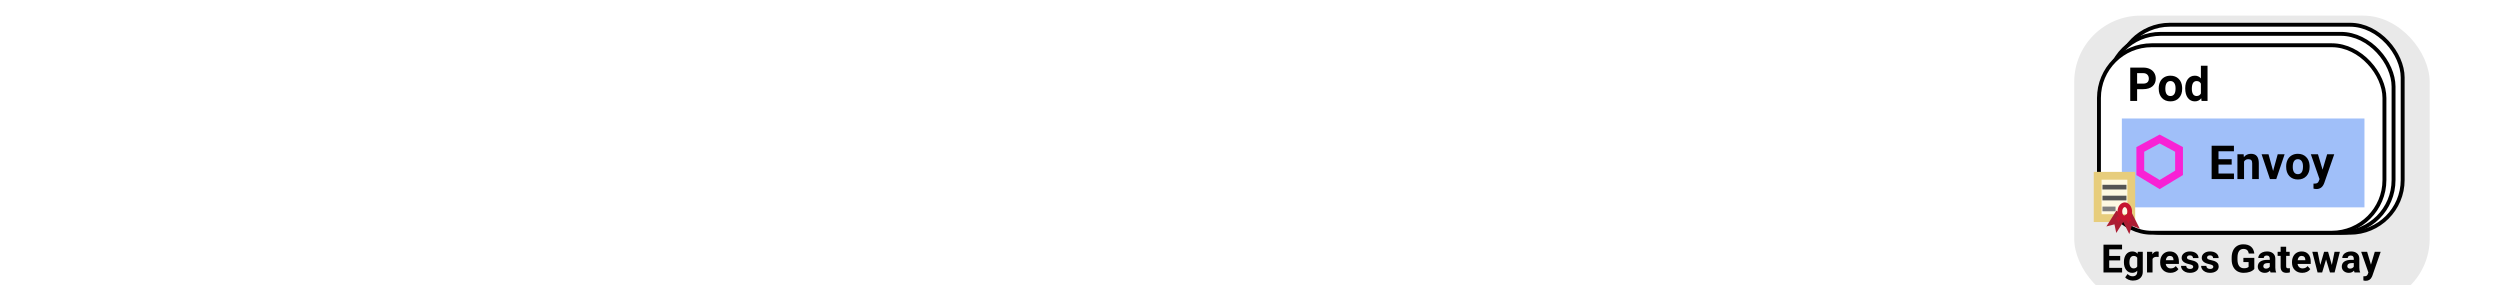 <svg width="640" height="73" viewBox="0 0 640 73" fill="none" xmlns="http://www.w3.org/2000/svg">
<g clip-path="url(#clip0)">
<g filter="url(#filter0_d)">
<rect x="531" width="91" height="74.083" rx="17" fill="#E9E9E9"/>
</g>
<rect x="542" y="6.333" width="73.083" height="53.25" rx="13.5" fill="white" stroke="black"/>
<rect x="536.833" y="11.083" width="74.083" height="49" rx="14" fill="white"/>
<rect x="539.667" y="8.667" width="73.083" height="50.917" rx="13.5" fill="white" stroke="black"/>
<rect x="537.333" y="11.583" width="73.083" height="48" rx="13.5" fill="white" stroke="black"/>
<path d="M542.769 66.669H539.957V68.573H543.257V69.75H538.492V62.641H543.248V63.827H539.957V65.522H542.769V66.669ZM543.721 67.069C543.721 66.259 543.913 65.606 544.297 65.111C544.685 64.617 545.206 64.369 545.86 64.369C546.439 64.369 546.89 64.568 547.212 64.965L547.271 64.467H548.55V69.574C548.55 70.037 548.445 70.439 548.233 70.78C548.025 71.122 547.73 71.382 547.349 71.561C546.968 71.741 546.522 71.83 546.011 71.83C545.624 71.83 545.246 71.752 544.878 71.596C544.511 71.443 544.232 71.244 544.044 71L544.669 70.141C545.02 70.534 545.447 70.731 545.948 70.731C546.322 70.731 546.614 70.63 546.822 70.429C547.03 70.23 547.134 69.947 547.134 69.579V69.296C546.809 69.664 546.381 69.848 545.85 69.848C545.215 69.848 544.701 69.6 544.307 69.106C543.917 68.607 543.721 67.948 543.721 67.128V67.069ZM545.132 67.172C545.132 67.65 545.228 68.026 545.42 68.3C545.613 68.57 545.876 68.705 546.212 68.705C546.641 68.705 546.949 68.544 547.134 68.222V66C546.946 65.678 546.641 65.517 546.221 65.517C545.883 65.517 545.616 65.655 545.42 65.932C545.228 66.208 545.132 66.622 545.132 67.172ZM552.608 65.79C552.416 65.764 552.247 65.751 552.1 65.751C551.566 65.751 551.216 65.932 551.05 66.293V69.75H549.639V64.467H550.972L551.011 65.097C551.295 64.612 551.687 64.369 552.188 64.369C552.344 64.369 552.491 64.39 552.628 64.433L552.608 65.79ZM555.626 69.848C554.851 69.848 554.219 69.61 553.731 69.135C553.246 68.659 553.003 68.026 553.003 67.235V67.099C553.003 66.568 553.106 66.094 553.311 65.678C553.516 65.258 553.806 64.936 554.18 64.711C554.558 64.483 554.988 64.369 555.469 64.369C556.192 64.369 556.76 64.597 557.173 65.053C557.59 65.508 557.798 66.155 557.798 66.991V67.567H554.434C554.48 67.912 554.616 68.189 554.844 68.397C555.075 68.606 555.367 68.71 555.718 68.71C556.262 68.71 556.687 68.513 556.993 68.119L557.686 68.895C557.475 69.195 557.188 69.429 556.827 69.599C556.465 69.765 556.065 69.848 555.626 69.848ZM555.464 65.512C555.184 65.512 554.957 65.606 554.781 65.795C554.608 65.984 554.498 66.254 554.449 66.606H556.412V66.493C556.405 66.181 556.321 65.94 556.158 65.77C555.995 65.598 555.764 65.512 555.464 65.512ZM561.465 68.29C561.465 68.118 561.379 67.982 561.207 67.885C561.037 67.784 560.764 67.694 560.386 67.616C559.13 67.353 558.502 66.819 558.502 66.015C558.502 65.546 558.695 65.155 559.083 64.843C559.473 64.527 559.983 64.369 560.611 64.369C561.281 64.369 561.817 64.527 562.217 64.843C562.621 65.159 562.823 65.569 562.823 66.073H561.412C561.412 65.871 561.347 65.705 561.216 65.575C561.086 65.442 560.883 65.375 560.606 65.375C560.368 65.375 560.184 65.429 560.054 65.536C559.924 65.644 559.859 65.78 559.859 65.946C559.859 66.103 559.932 66.23 560.079 66.327C560.228 66.421 560.479 66.505 560.831 66.576C561.182 66.644 561.478 66.723 561.719 66.811C562.465 67.084 562.837 67.558 562.837 68.231C562.837 68.713 562.631 69.104 562.217 69.403C561.804 69.7 561.27 69.848 560.616 69.848C560.173 69.848 559.779 69.769 559.434 69.613C559.092 69.454 558.824 69.237 558.628 68.964C558.433 68.687 558.336 68.389 558.336 68.07H559.673C559.686 68.321 559.779 68.513 559.952 68.647C560.124 68.78 560.355 68.847 560.645 68.847C560.915 68.847 561.119 68.796 561.255 68.695C561.395 68.591 561.465 68.456 561.465 68.29ZM566.612 68.29C566.612 68.118 566.526 67.982 566.353 67.885C566.184 67.784 565.91 67.694 565.533 67.616C564.276 67.353 563.648 66.819 563.648 66.015C563.648 65.546 563.842 65.155 564.229 64.843C564.62 64.527 565.129 64.369 565.757 64.369C566.428 64.369 566.963 64.527 567.364 64.843C567.767 65.159 567.969 65.569 567.969 66.073H566.558C566.558 65.871 566.493 65.705 566.363 65.575C566.233 65.442 566.029 65.375 565.753 65.375C565.515 65.375 565.331 65.429 565.201 65.536C565.071 65.644 565.005 65.78 565.005 65.946C565.005 66.103 565.079 66.23 565.225 66.327C565.375 66.421 565.626 66.505 565.977 66.576C566.329 66.644 566.625 66.723 566.866 66.811C567.611 67.084 567.984 67.558 567.984 68.231C567.984 68.713 567.777 69.104 567.364 69.403C566.95 69.7 566.417 69.848 565.762 69.848C565.32 69.848 564.926 69.769 564.581 69.613C564.239 69.454 563.97 69.237 563.775 68.964C563.58 68.687 563.482 68.389 563.482 68.07H564.82C564.833 68.321 564.926 68.513 565.098 68.647C565.271 68.78 565.502 68.847 565.792 68.847C566.062 68.847 566.265 68.796 566.402 68.695C566.542 68.591 566.612 68.456 566.612 68.29ZM577.105 68.852C576.841 69.167 576.469 69.413 575.987 69.589C575.505 69.761 574.971 69.848 574.385 69.848C573.77 69.848 573.23 69.714 572.764 69.447C572.302 69.177 571.944 68.787 571.69 68.275C571.439 67.764 571.311 67.164 571.304 66.474V65.99C571.304 65.281 571.423 64.667 571.661 64.149C571.902 63.629 572.247 63.231 572.696 62.958C573.148 62.681 573.677 62.543 574.283 62.543C575.126 62.543 575.785 62.745 576.26 63.148C576.736 63.549 577.017 64.133 577.105 64.901H575.679C575.614 64.495 575.469 64.197 575.245 64.008C575.023 63.819 574.717 63.725 574.327 63.725C573.829 63.725 573.449 63.912 573.189 64.286C572.929 64.66 572.797 65.217 572.794 65.956V66.41C572.794 67.156 572.935 67.719 573.218 68.1C573.502 68.481 573.917 68.671 574.463 68.671C575.014 68.671 575.406 68.554 575.64 68.319V67.094H574.307V66.015H577.105V68.852ZM581.265 69.75C581.2 69.623 581.153 69.465 581.124 69.276C580.782 69.657 580.337 69.848 579.791 69.848C579.273 69.848 578.843 69.698 578.502 69.398C578.163 69.099 577.994 68.721 577.994 68.266C577.994 67.706 578.2 67.276 578.614 66.977C579.031 66.677 579.631 66.526 580.416 66.522H581.065V66.22C581.065 65.976 581.002 65.78 580.875 65.634C580.751 65.487 580.554 65.414 580.284 65.414C580.046 65.414 579.859 65.471 579.722 65.585C579.589 65.699 579.522 65.855 579.522 66.054H578.111C578.111 65.748 578.205 65.465 578.394 65.204C578.583 64.944 578.85 64.74 579.195 64.594C579.54 64.444 579.927 64.369 580.357 64.369C581.008 64.369 581.524 64.534 581.905 64.862C582.289 65.188 582.481 65.647 582.481 66.239V68.529C582.484 69.031 582.554 69.41 582.691 69.667V69.75H581.265ZM580.098 68.769C580.307 68.769 580.499 68.723 580.674 68.632C580.85 68.537 580.98 68.412 581.065 68.256V67.348H580.538C579.831 67.348 579.455 67.592 579.41 68.08L579.405 68.163C579.405 68.339 579.467 68.484 579.59 68.598C579.714 68.712 579.883 68.769 580.098 68.769ZM585.254 63.168V64.467H586.158V65.502H585.254V68.139C585.254 68.334 585.292 68.474 585.367 68.559C585.442 68.643 585.585 68.686 585.796 68.686C585.953 68.686 586.091 68.674 586.212 68.651V69.721C585.935 69.805 585.65 69.848 585.357 69.848C584.367 69.848 583.863 69.348 583.843 68.349V65.502H583.072V64.467H583.843V63.168H585.254ZM589.376 69.848C588.601 69.848 587.969 69.61 587.481 69.135C586.996 68.659 586.753 68.026 586.753 67.235V67.099C586.753 66.568 586.856 66.094 587.061 65.678C587.266 65.258 587.556 64.936 587.93 64.711C588.308 64.483 588.738 64.369 589.219 64.369C589.942 64.369 590.51 64.597 590.923 65.053C591.34 65.508 591.548 66.155 591.548 66.991V67.567H588.184C588.23 67.912 588.366 68.189 588.594 68.397C588.825 68.606 589.117 68.71 589.468 68.71C590.012 68.71 590.437 68.513 590.743 68.119L591.436 68.895C591.225 69.195 590.938 69.429 590.577 69.599C590.215 69.765 589.815 69.848 589.376 69.848ZM589.214 65.512C588.934 65.512 588.707 65.606 588.531 65.795C588.358 65.984 588.248 66.254 588.199 66.606H590.162V66.493C590.155 66.181 590.071 65.94 589.908 65.77C589.745 65.598 589.514 65.512 589.214 65.512ZM596.949 67.831L597.642 64.467H599.004L597.657 69.75H596.475L595.474 66.425L594.473 69.75H593.296L591.949 64.467H593.311L594 67.826L594.966 64.467H595.987L596.949 67.831ZM602.769 69.75C602.704 69.623 602.657 69.465 602.628 69.276C602.286 69.657 601.841 69.848 601.295 69.848C600.777 69.848 600.347 69.698 600.005 69.398C599.667 69.099 599.498 68.721 599.498 68.266C599.498 67.706 599.704 67.276 600.118 66.977C600.534 66.677 601.135 66.526 601.92 66.522H602.569V66.22C602.569 65.976 602.505 65.78 602.378 65.634C602.255 65.487 602.058 65.414 601.788 65.414C601.55 65.414 601.363 65.471 601.226 65.585C601.093 65.699 601.026 65.855 601.026 66.054H599.615C599.615 65.748 599.709 65.465 599.898 65.204C600.087 64.944 600.354 64.74 600.699 64.594C601.044 64.444 601.431 64.369 601.861 64.369C602.512 64.369 603.028 64.534 603.409 64.862C603.793 65.188 603.985 65.647 603.985 66.239V68.529C603.988 69.031 604.058 69.41 604.195 69.667V69.75H602.769ZM601.602 68.769C601.81 68.769 602.003 68.723 602.178 68.632C602.354 68.537 602.484 68.412 602.569 68.256V67.348H602.042C601.335 67.348 600.959 67.592 600.914 68.08L600.909 68.163C600.909 68.339 600.971 68.484 601.094 68.598C601.218 68.712 601.387 68.769 601.602 68.769ZM606.963 67.753L607.94 64.467H609.454L607.33 70.57L607.212 70.849C606.897 71.539 606.376 71.884 605.65 71.884C605.445 71.884 605.237 71.853 605.025 71.791V70.722L605.24 70.727C605.507 70.727 605.705 70.686 605.836 70.605C605.969 70.523 606.073 70.388 606.148 70.199L606.314 69.765L604.463 64.467H605.982L606.963 67.753Z" fill="black"/>
<rect x="543.195" y="30.333" width="62.108" height="22.75" fill="#A0BFF9"/>
<path d="M571.311 42.136H567.936V44.421H571.896V45.833H566.178V37.302H571.885V38.726H567.936V40.759H571.311V42.136ZM574.375 39.493L574.428 40.226C574.881 39.66 575.488 39.376 576.25 39.376C576.922 39.376 577.422 39.574 577.75 39.968C578.078 40.363 578.246 40.953 578.254 41.738V45.833H576.561V41.779C576.561 41.419 576.482 41.16 576.326 40.999C576.17 40.835 575.91 40.753 575.547 40.753C575.07 40.753 574.713 40.956 574.475 41.363V45.833H572.781V39.493H574.375ZM581.916 43.765L583.094 39.493H584.863L582.725 45.833H581.107L578.969 39.493H580.738L581.916 43.765ZM585.256 42.605C585.256 41.976 585.377 41.415 585.619 40.923C585.861 40.431 586.209 40.05 586.662 39.781C587.119 39.511 587.648 39.376 588.25 39.376C589.105 39.376 589.803 39.638 590.342 40.161C590.885 40.685 591.188 41.396 591.25 42.294L591.262 42.728C591.262 43.7 590.99 44.482 590.447 45.072C589.904 45.657 589.176 45.95 588.262 45.95C587.348 45.95 586.617 45.657 586.07 45.072C585.527 44.486 585.256 43.689 585.256 42.681V42.605ZM586.949 42.728C586.949 43.329 587.062 43.79 587.289 44.111C587.516 44.427 587.84 44.585 588.262 44.585C588.672 44.585 588.992 44.429 589.223 44.117C589.453 43.8 589.568 43.296 589.568 42.605C589.568 42.015 589.453 41.558 589.223 41.234C588.992 40.91 588.668 40.747 588.25 40.747C587.836 40.747 587.516 40.91 587.289 41.234C587.062 41.554 586.949 42.052 586.949 42.728ZM594.578 43.437L595.75 39.493H597.566L595.018 46.818L594.877 47.152C594.498 47.98 593.873 48.394 593.002 48.394C592.756 48.394 592.506 48.357 592.252 48.282V46.999L592.51 47.005C592.83 47.005 593.068 46.956 593.225 46.859C593.385 46.761 593.51 46.599 593.6 46.372L593.799 45.851L591.578 39.493H593.4L594.578 43.437Z" fill="black"/>
<path d="M552.875 35.583L547.917 38.25V44.25L552.875 47.25L557.833 44.25V38.25L552.875 35.583Z" stroke="#F822D5" stroke-width="2"/>
<path d="M547.1 22.828V25.833H545.342V17.302H548.671C549.311 17.302 549.874 17.419 550.358 17.654C550.846 17.888 551.221 18.222 551.483 18.656C551.745 19.085 551.876 19.576 551.876 20.126C551.876 20.962 551.589 21.622 551.014 22.107C550.444 22.587 549.653 22.828 548.641 22.828H547.1ZM547.1 21.404H548.671C549.135 21.404 549.489 21.294 549.731 21.076C549.977 20.857 550.1 20.544 550.1 20.138C550.1 19.72 549.977 19.382 549.731 19.124C549.485 18.866 549.145 18.734 548.712 18.726H547.1V21.404ZM552.632 22.605C552.632 21.976 552.753 21.415 552.995 20.923C553.237 20.431 553.585 20.05 554.038 19.781C554.495 19.511 555.024 19.376 555.626 19.376C556.481 19.376 557.178 19.638 557.717 20.162C558.26 20.685 558.563 21.396 558.626 22.294L558.637 22.728C558.637 23.701 558.366 24.482 557.823 25.072C557.28 25.657 556.551 25.951 555.637 25.951C554.723 25.951 553.993 25.657 553.446 25.072C552.903 24.486 552.632 23.689 552.632 22.681V22.605ZM554.325 22.728C554.325 23.329 554.438 23.79 554.665 24.111C554.891 24.427 555.216 24.585 555.637 24.585C556.048 24.585 556.368 24.429 556.598 24.116C556.829 23.8 556.944 23.296 556.944 22.605C556.944 22.015 556.829 21.558 556.598 21.234C556.368 20.91 556.044 20.747 555.626 20.747C555.212 20.747 554.891 20.91 554.665 21.234C554.438 21.554 554.325 22.052 554.325 22.728ZM559.417 22.616C559.417 21.628 559.637 20.841 560.079 20.255C560.524 19.669 561.132 19.376 561.901 19.376C562.518 19.376 563.028 19.607 563.43 20.068V16.833H565.13V25.833H563.6L563.518 25.16C563.096 25.687 562.553 25.951 561.889 25.951C561.143 25.951 560.544 25.657 560.091 25.072C559.641 24.482 559.417 23.663 559.417 22.616ZM561.11 22.74C561.11 23.333 561.214 23.788 561.421 24.105C561.628 24.421 561.928 24.579 562.323 24.579C562.846 24.579 563.216 24.359 563.43 23.917V21.415C563.219 20.974 562.854 20.753 562.335 20.753C561.518 20.753 561.11 21.415 561.11 22.74Z" fill="black"/>
<rect x="537" y="45" width="8.603" height="10.836" fill="#FEF9E2" stroke="#E7CD7C" stroke-width="2"/>
<path d="M538.232 53.487H541.581" stroke="#808080" stroke-width="1.2"/>
<path d="M538.232 50.697H544.371" stroke="#545454" stroke-width="1.2"/>
<path d="M538.232 47.907H544.371" stroke="#545454" stroke-width="1.2"/>
<path d="M543.615 55.785L541.942 54.623L540.328 57.172L541.685 56.819L542.001 58.333L543.615 55.785Z" fill="#C6142F" stroke="#AB1D33"/>
<path d="M543.619 55.876L545.388 54.909L546.763 57.627L545.445 57.123L544.993 58.594L543.619 55.876Z" fill="#C6142F" stroke="#AB1D33"/>
<path d="M545.202 54.146C545.202 55.237 544.519 55.878 543.945 55.878C543.371 55.878 542.687 55.237 542.687 54.146C542.687 53.054 543.371 52.413 543.945 52.413C544.519 52.413 545.202 53.054 545.202 54.146Z" stroke="#C6142F" stroke-width="1.2"/>
</g>
<defs>
<filter id="filter0_d" x="527" y="0" width="99" height="82.083" filterUnits="userSpaceOnUse" color-interpolation-filters="sRGB">
<feFlood flood-opacity="0" result="BackgroundImageFix"/>
<feColorMatrix in="SourceAlpha" type="matrix" values="0 0 0 0 0 0 0 0 0 0 0 0 0 0 0 0 0 0 127 0"/>
<feOffset dy="4"/>
<feGaussianBlur stdDeviation="2"/>
<feColorMatrix type="matrix" values="0 0 0 0 0 0 0 0 0 0 0 0 0 0 0 0 0 0 0.25 0"/>
<feBlend mode="normal" in2="BackgroundImageFix" result="effect1_dropShadow"/>
<feBlend mode="normal" in="SourceGraphic" in2="effect1_dropShadow" result="shape"/>
</filter>
<clipPath id="clip0">
<rect width="640" height="73" fill="white"/>
</clipPath>
</defs>
</svg>
